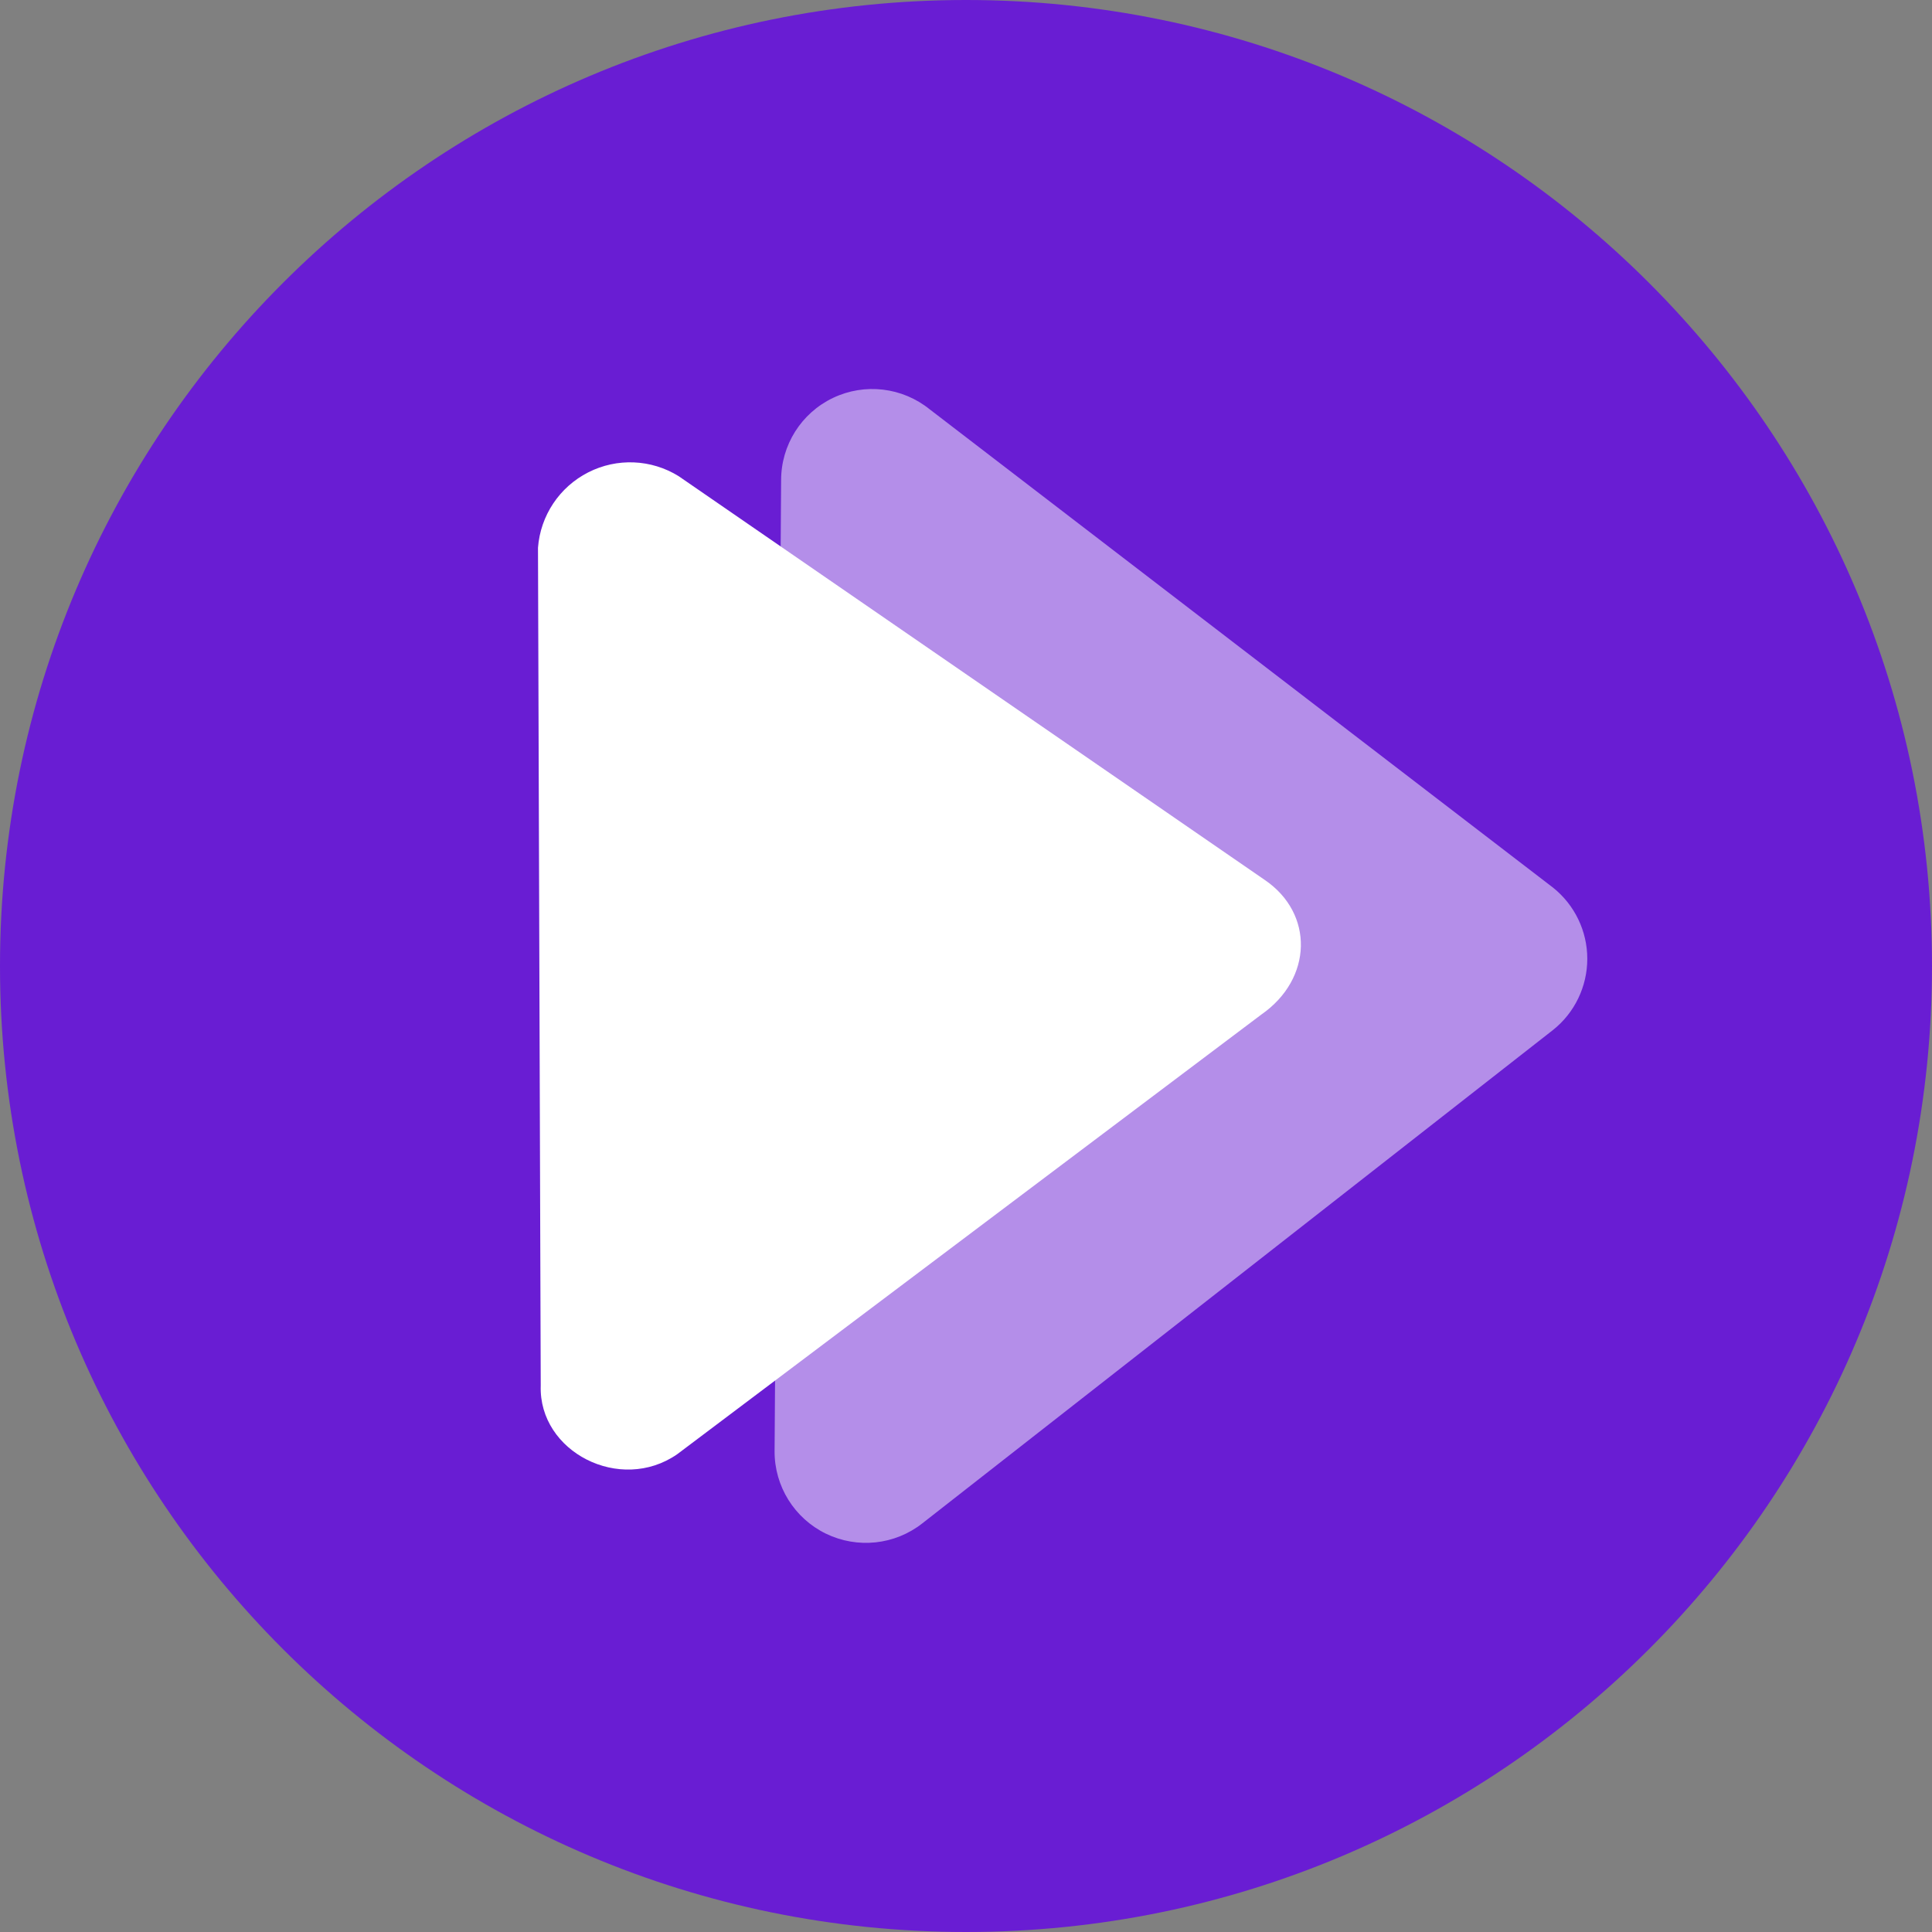 <?xml version="1.0" encoding="utf-8"?>
<!-- Generator: Adobe Illustrator 24.0.3, SVG Export Plug-In . SVG Version: 6.00 Build 0)  -->
<svg version="1.1" id="Layer_1" xmlns="http://www.w3.org/2000/svg" xmlns:xlink="http://www.w3.org/1999/xlink" x="0px" y="0px"
	 viewBox="0 0 26 26" style="enable-background:new 0 0 26 26;" xml:space="preserve">
<rect x="0" y="0" width="26" height="26" fill="#808080" stroke="none"/>
<style type="text/css">
	.st0{fill-rule:evenodd;clip-rule:evenodd;fill:#691DD3;}
	.st1{opacity:0.5;fill-rule:evenodd;clip-rule:evenodd;fill:#FFFFFF;enable-background:new    ;}
	.st2{fill-rule:evenodd;clip-rule:evenodd;fill:#FFFFFF;}
</style>
<title>Group 39</title>
<desc>Created with Sketch.</desc>
<g id="Page-2">
	<g id="SME_6" transform="translate(-17, -424)">
		<g id="Group-34">
			<g id="Group-38">
				<g id="Group-18" transform="translate(17, 424)">
					<g id="Group-46">
						<g id="Group-39">
							<path id="Rectangle-2" class="st0" d="M13,0L13,0c7.18,0,13,5.82,13,13l0,0c0,7.18-5.82,13-13,13l0,0C5.82,26,0,20.18,0,13
								l0,0C0,5.82,5.82,0,13,0z"/>
							<g id="Group-2" transform="translate(7, 5)">
								<path id="Path" class="st1" d="M5.512,0.509l8.389,6.437c0.291,0.233,0.46,0.585,0.46,0.957s-0.169,0.725-0.46,0.957
									l-8.488,6.64c-0.371,0.292-0.875,0.345-1.299,0.139c-0.424-0.207-0.692-0.638-0.69-1.109L3.512,1.464
									C3.511,0.99,3.783,0.559,4.21,0.355S5.144,0.211,5.512,0.509z"/>
								<path id="Path_1_" class="st2" d="M2.133,1.408l7.885,5.432c0.669,0.453,0.648,1.333-0.043,1.813l-7.861,5.917
									c-0.768,0.533-1.867-0.032-1.837-0.923L0.24,2.371c0.033-0.433,0.289-0.817,0.676-1.014S1.764,1.179,2.133,1.408z"/>
							</g>
						</g>
					</g>
				</g>
			</g>
		</g>
	</g>
</g>
</svg>

